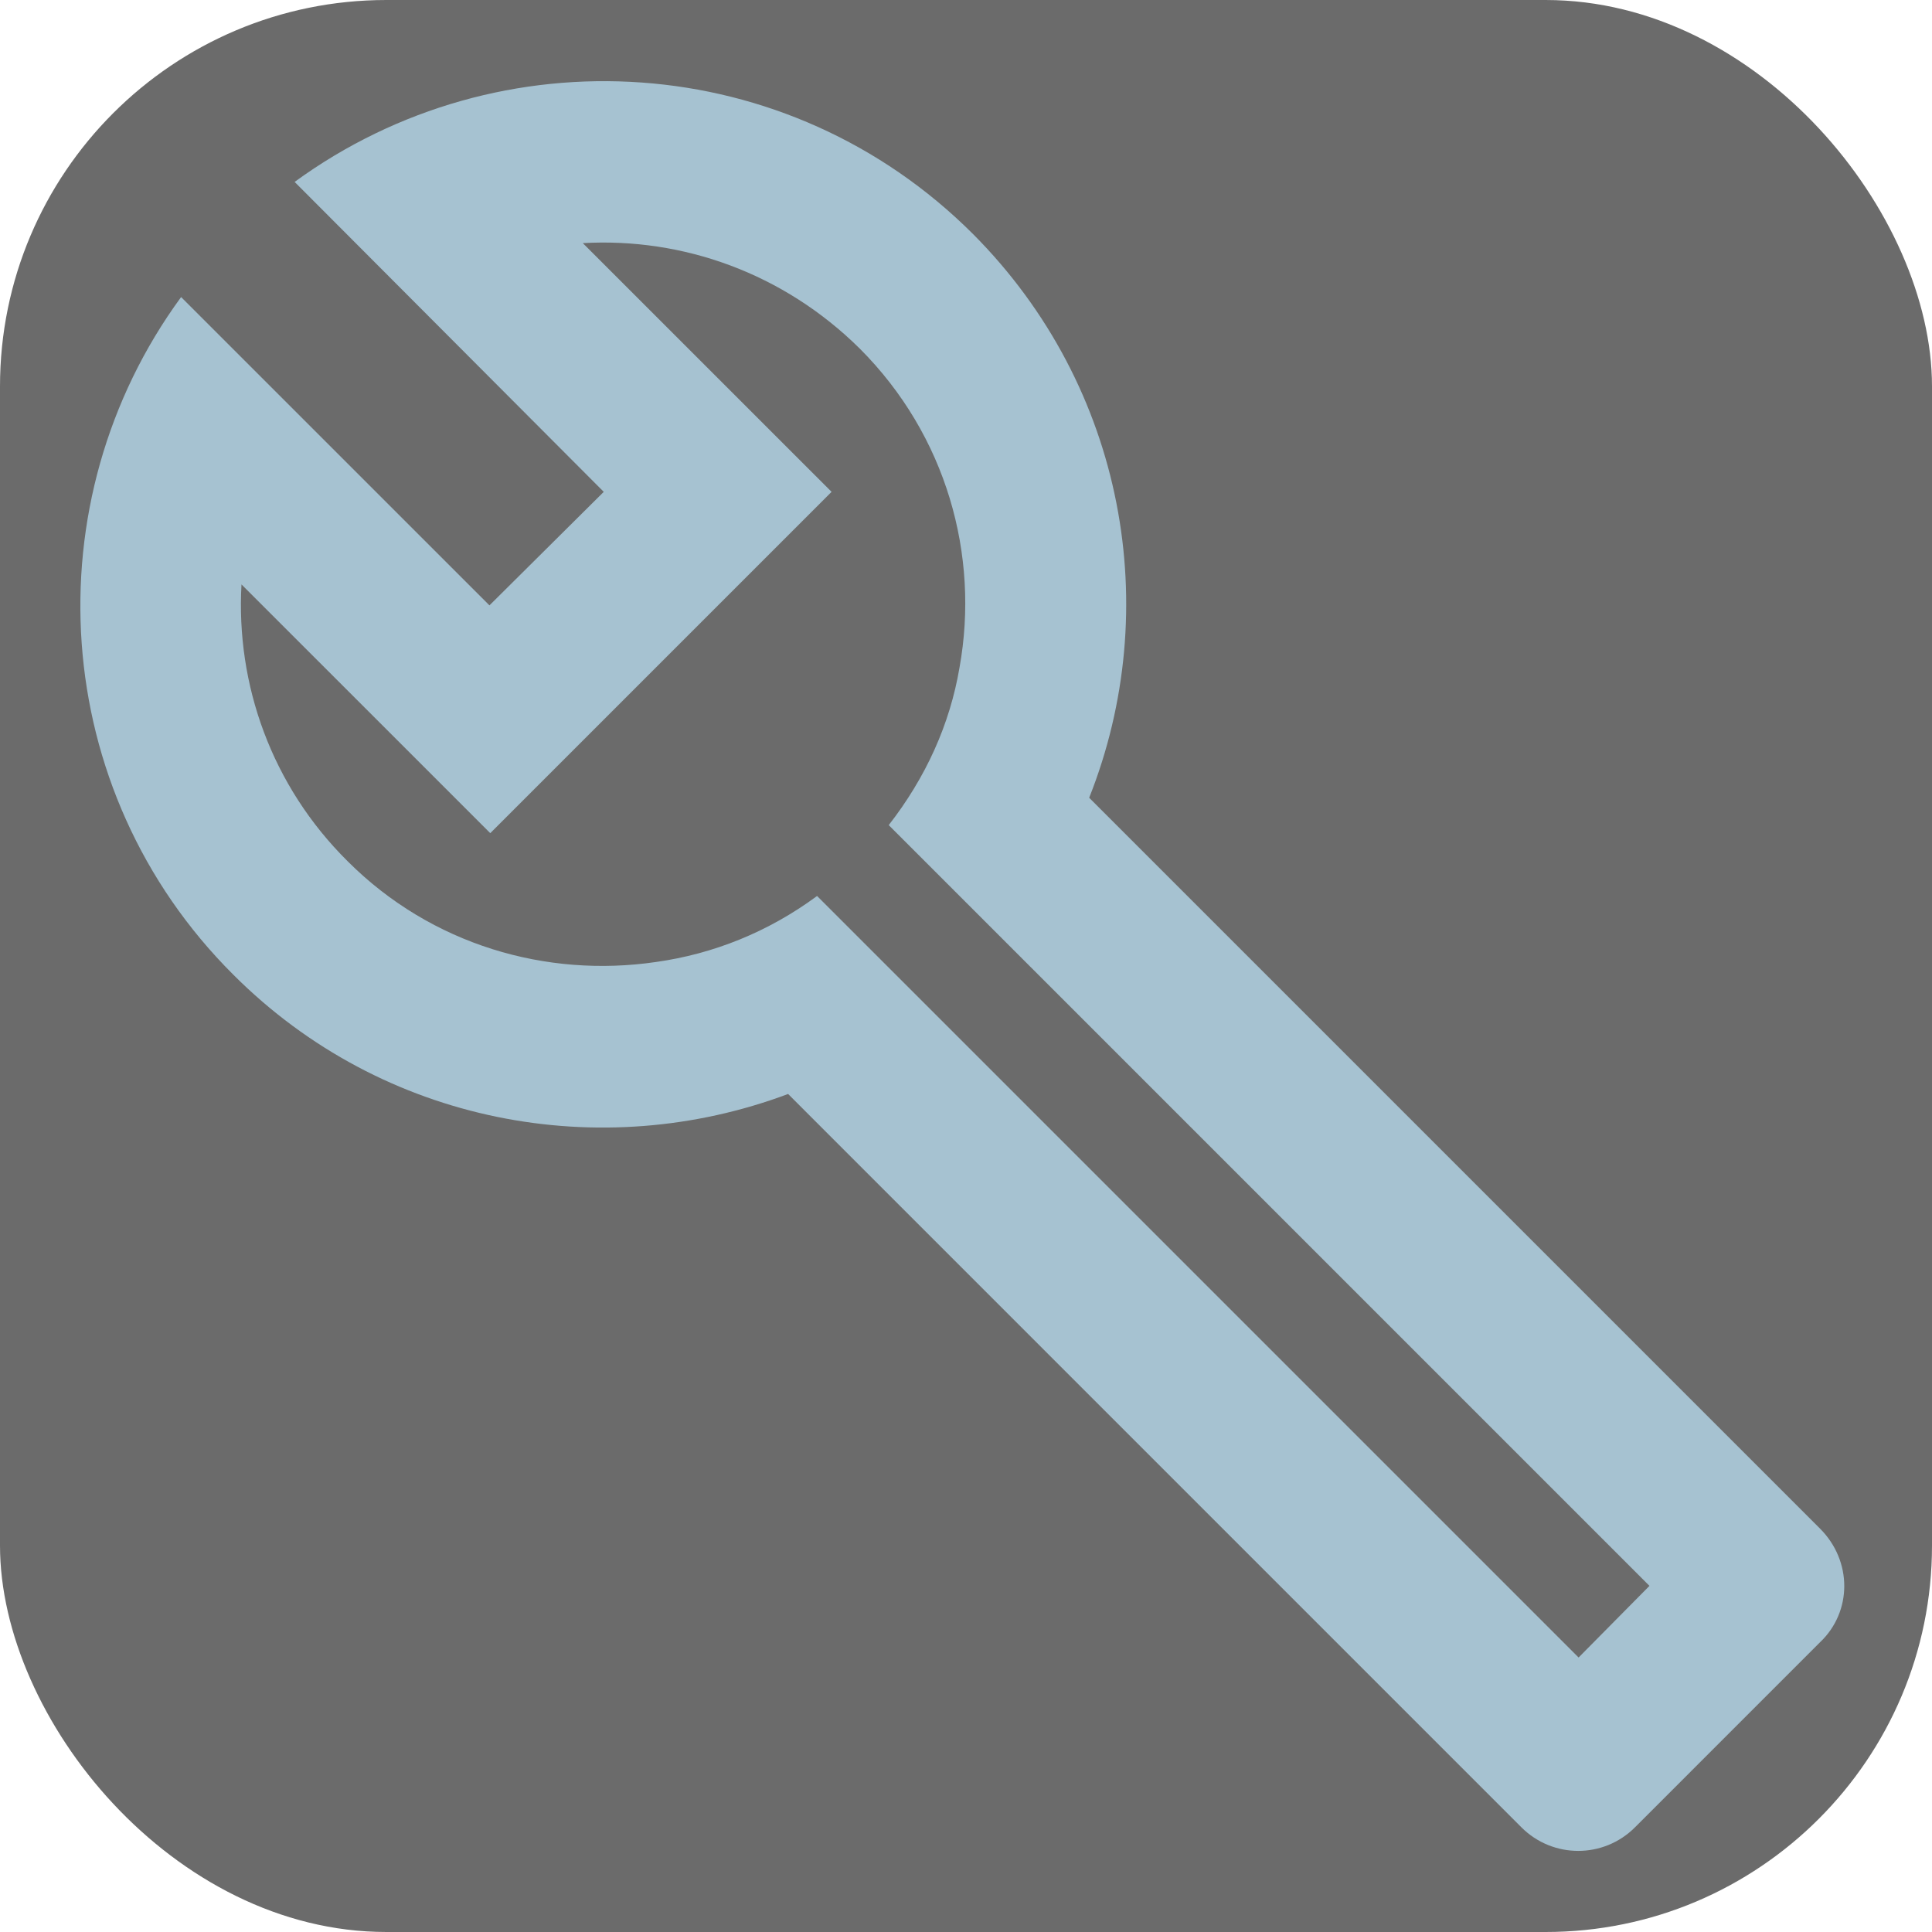 <svg width="50" height="50" viewBox="0 0 50 50" fill="none" xmlns="http://www.w3.org/2000/svg">
<rect width="50" height="50" rx="10" fill="black" fill-opacity="0.58"/>
<path d="M47.104 39.562L28.188 20.646C30.125 15.771 29.125 10.021 25.188 6.063C20.396 1.271 12.938 0.833 7.625 4.708L15.625 12.729L12.667 15.667L4.687 7.688C0.812 12.979 1.25 20.458 6.042 25.229C9.917 29.104 15.562 30.125 20.396 28.312L39.375 47.292C40.188 48.104 41.5 48.104 42.312 47.292L47.104 42.5C47.938 41.708 47.938 40.396 47.104 39.562ZM40.854 42.896L21.146 23.188C19.875 24.125 18.458 24.688 16.979 24.896C14.146 25.312 11.167 24.458 9 22.292C7.021 20.333 6.104 17.708 6.25 15.125L12.688 21.562L21.521 12.729L15.083 6.292C17.667 6.146 20.271 7.063 22.25 9.021C24.5 11.271 25.354 14.375 24.833 17.271C24.583 18.75 23.958 20.125 23 21.354L42.688 41.042L40.854 42.896Z" fill="#A6C2D1"/>
</svg>
